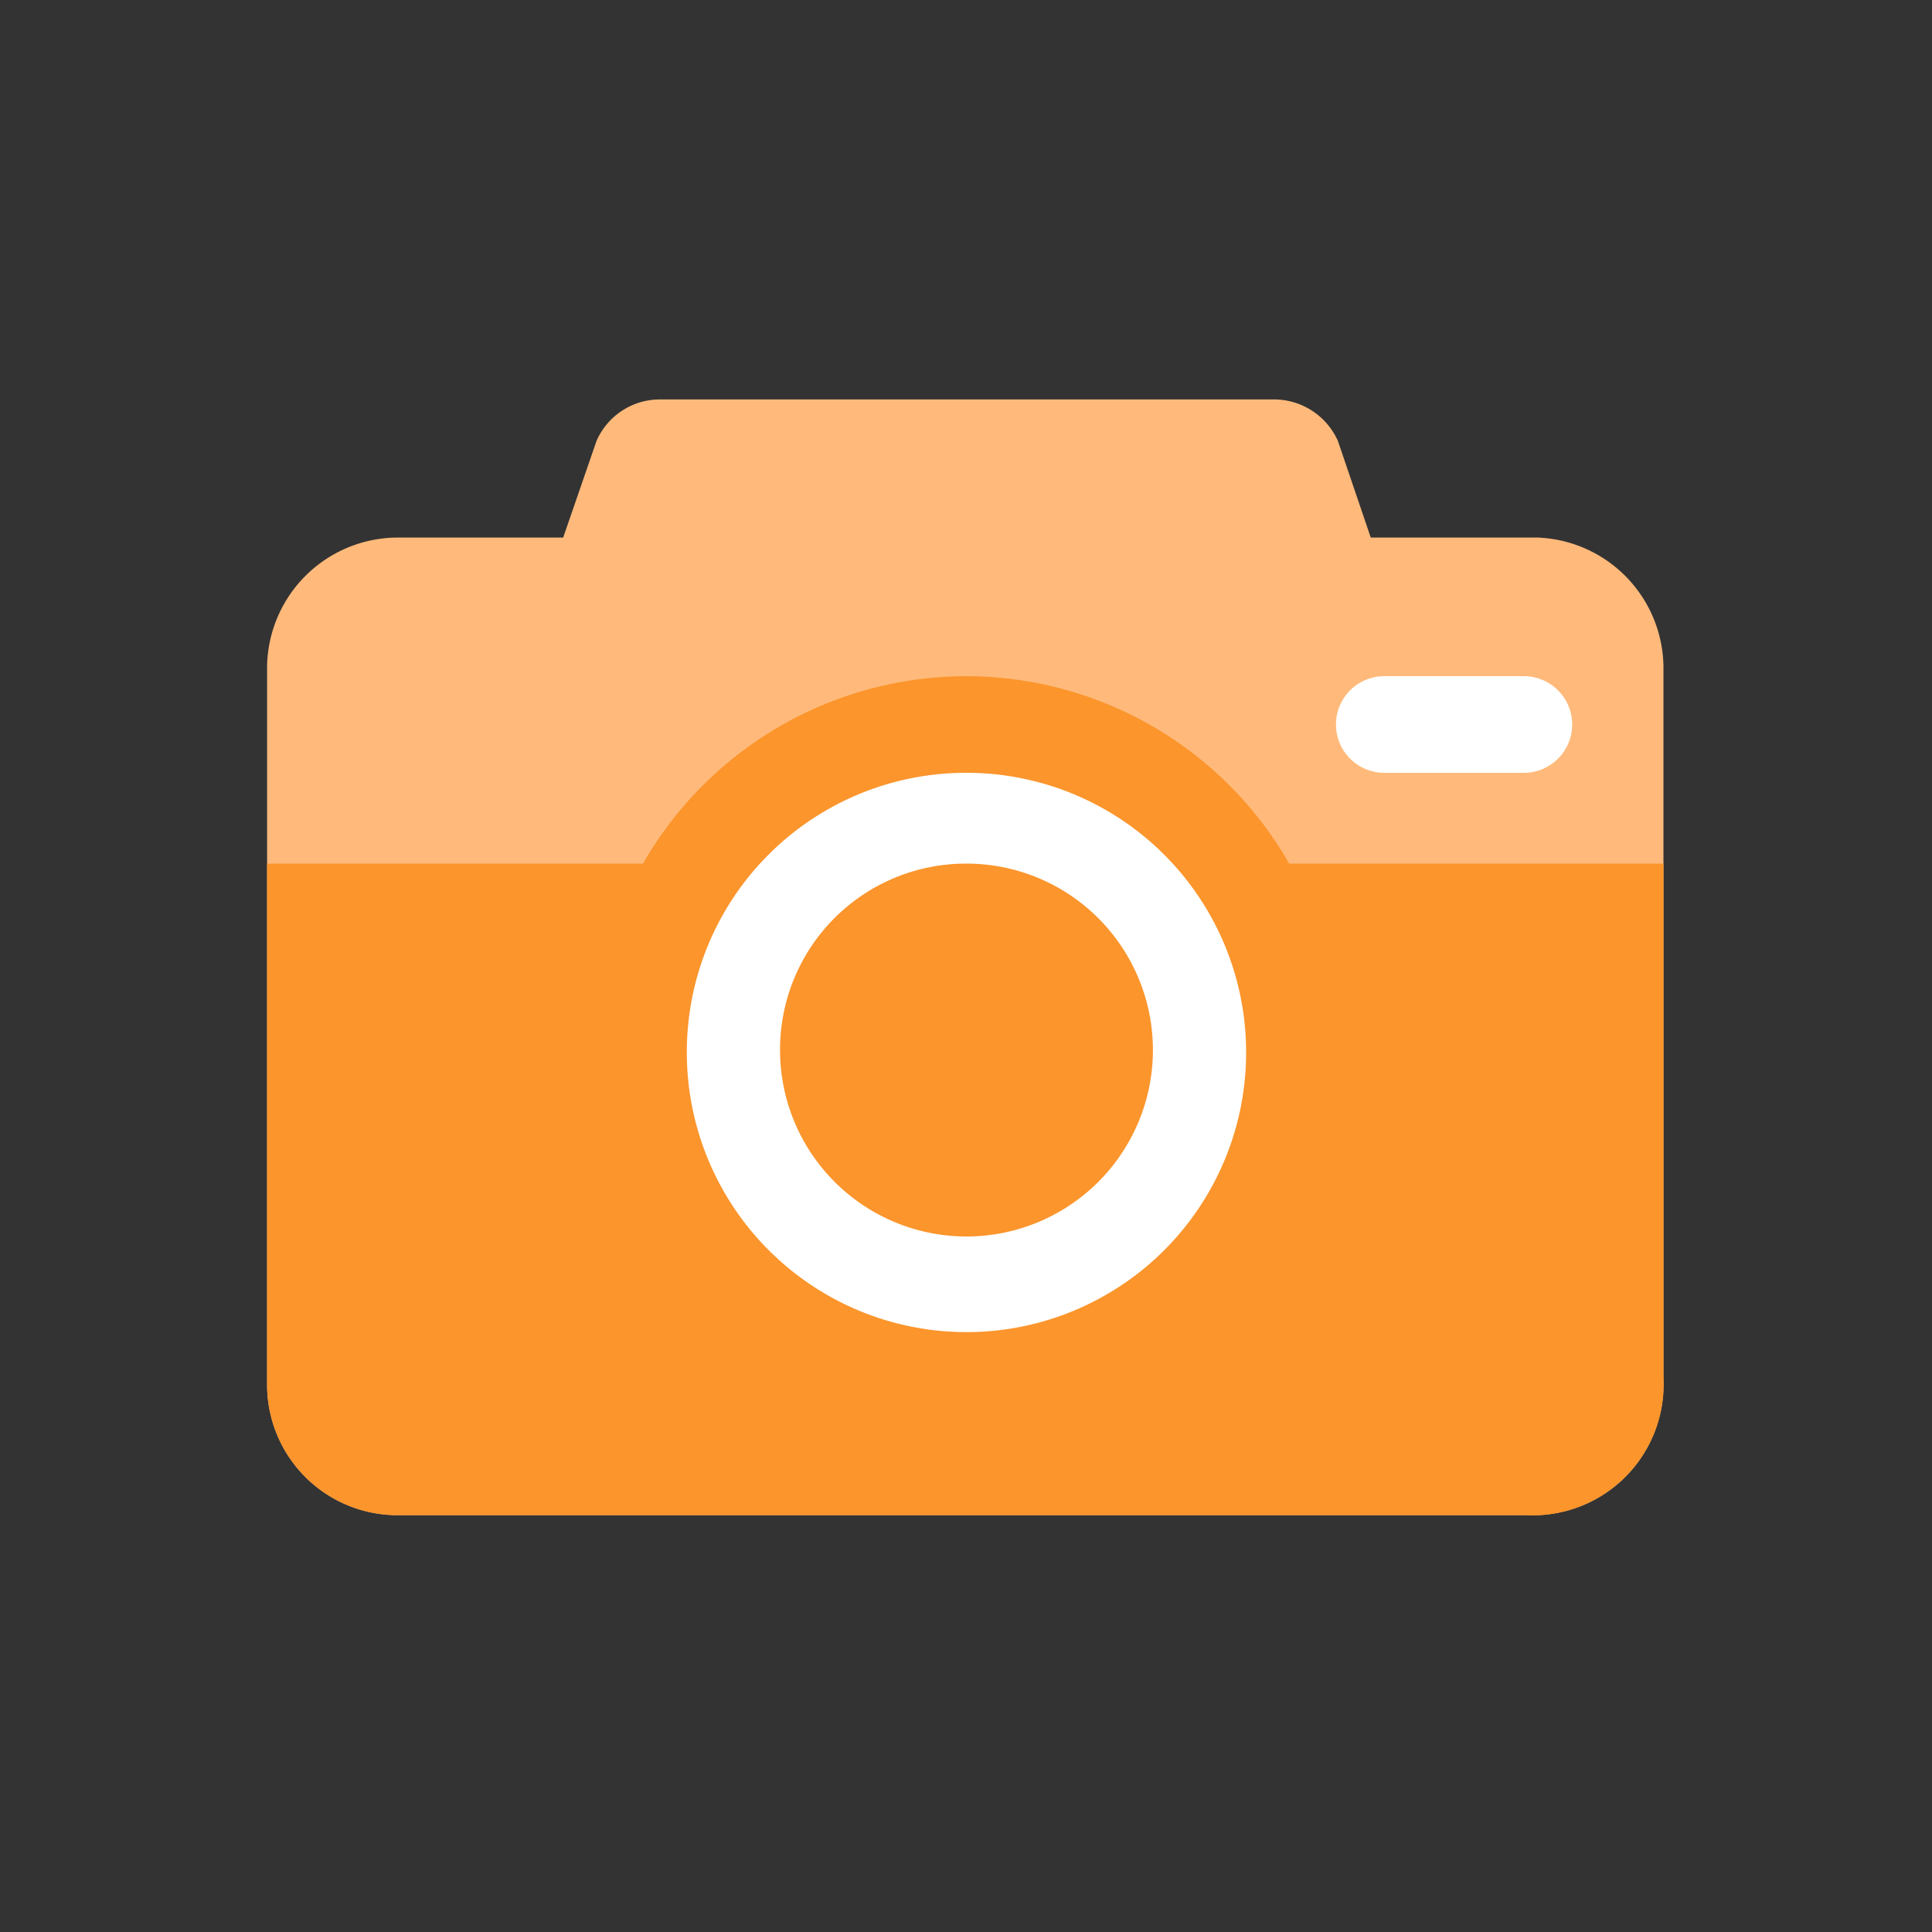 <svg id="bili-digital" viewBox="0 0 1024 1024"><rect x="0" y="0" width="1024" height="1024" fill="#333333" stroke="none"/><path d="M298.496 284.928l17.664-51.2a36.608 36.608 0 0 1 33.28-22.016h325.376a37.12 37.12 0 0 1 34.304 22.016l17.408 51.2h88.576a69.376 69.376 0 0 1 66.56 70.656v377.344a69.12 69.12 0 0 1-67.84 70.144H209.92a69.12 69.12 0 0 1-68.352-70.144V355.584a69.376 69.376 0 0 1 68.352-70.656z" fill="#FFBA7B"></path><path d="M141.568 457.728h740.096v271.36a69.632 69.632 0 0 1-73.728 73.984H210.688a69.12 69.12 0 0 1-69.12-69.376z" fill="#FB952C"></path><path d="M512 358.4a197.376 197.376 0 1 1-197.376 197.376A197.632 197.632 0 0 1 512 358.4z" fill="#FB952C"></path><path d="M512 409.6a148.224 148.224 0 1 1-147.968 147.968A147.968 147.968 0 0 1 512 409.6z" fill="#FFFFFF"></path><path d="M512 457.728a98.816 98.816 0 1 1-98.56 98.56A98.56 98.56 0 0 1 512 457.728z" fill="#FB952C"></path><path d="M733.696 358.4h73.984a25.6 25.6 0 0 1 25.6 25.6 25.6 25.6 0 0 1-25.6 25.6h-73.984a25.6 25.6 0 0 1-25.6-25.6 25.6 25.6 0 0 1 25.6-25.6z" fill="#FFFFFF"></path></svg>